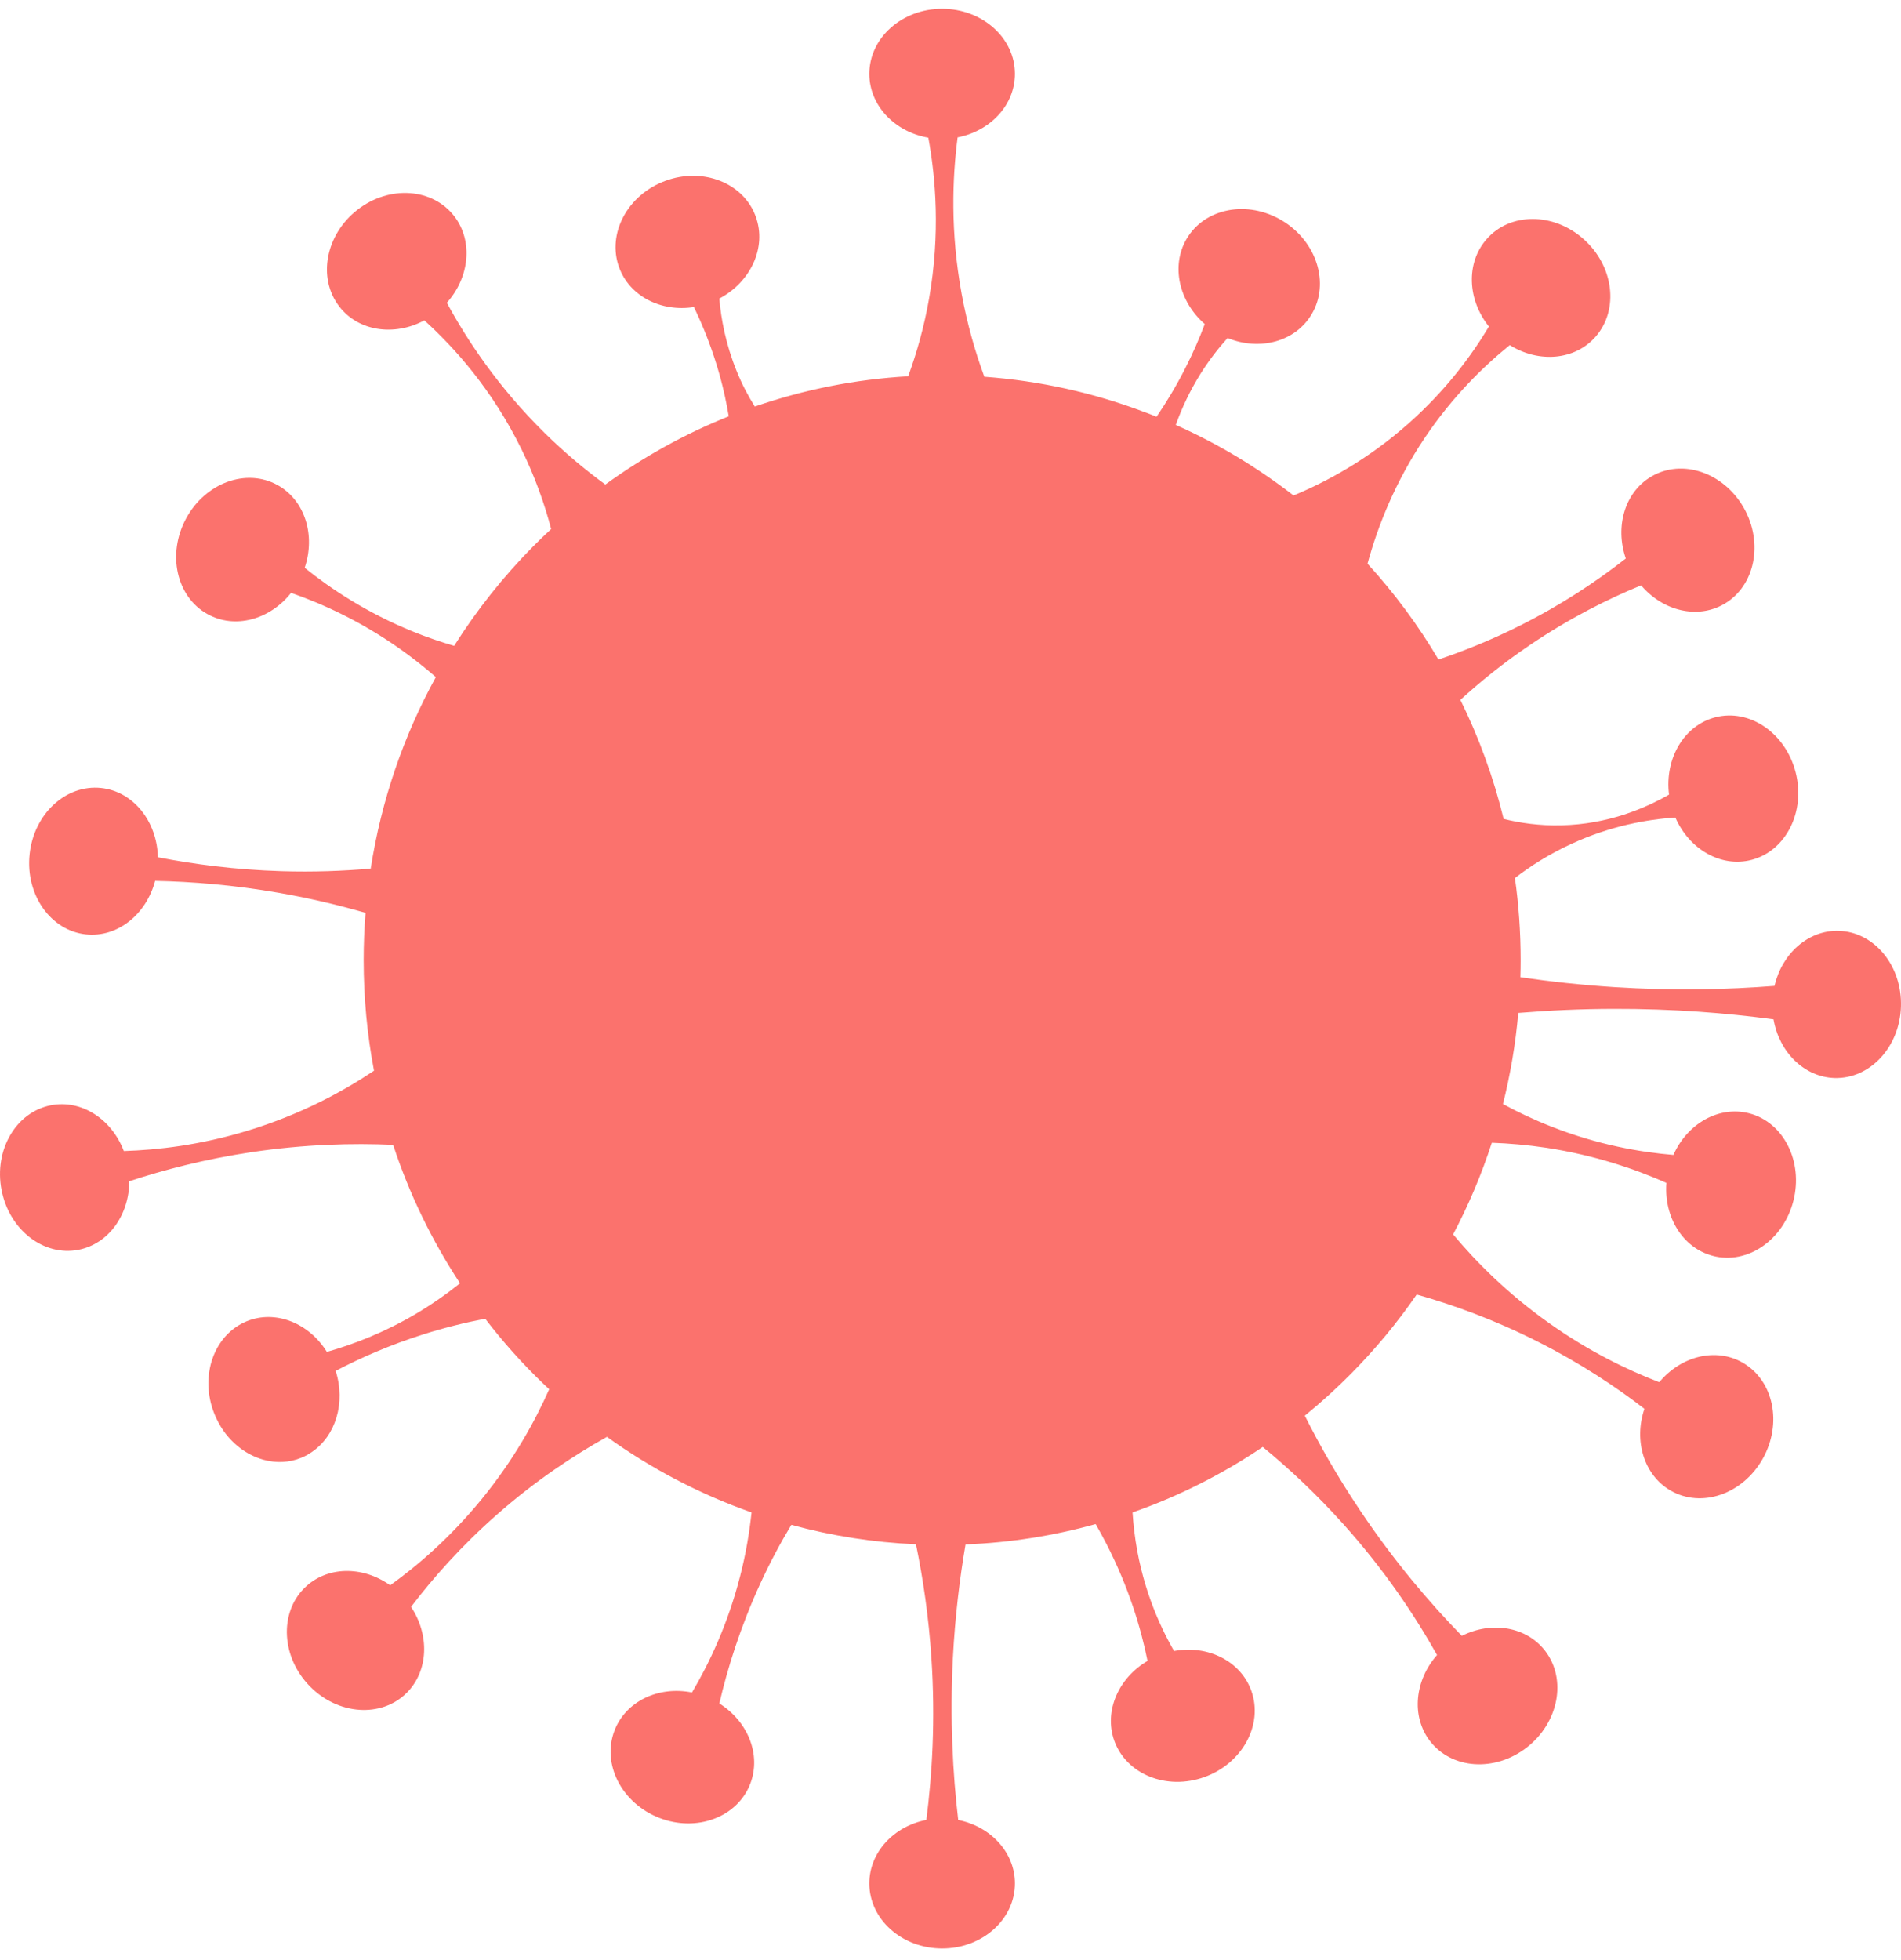 <svg viewBox="0 0 65 67" fill="none" xmlns="http://www.w3.org/2000/svg">
<path opacity="0.93" d="M62.871 31.82C61.83 31.79 60.93 32.596 60.675 33.703C59.059 33.83 57.215 33.873 55.191 33.744C54.06 33.671 52.99 33.552 51.986 33.406C51.992 33.212 51.995 33.016 51.995 32.82C51.995 31.867 51.929 30.931 51.799 30.015C52.309 29.621 52.949 29.207 53.721 28.852C55.062 28.232 56.319 28.011 57.285 27.948C57.761 29.036 58.849 29.668 59.896 29.393C61.072 29.082 61.743 27.742 61.397 26.398C61.05 25.053 59.817 24.212 58.641 24.523C57.569 24.806 56.915 25.945 57.069 27.163C56.222 27.648 54.963 28.175 53.405 28.213C52.633 28.234 51.959 28.13 51.413 27.995C51.067 26.573 50.568 25.21 49.934 23.925C50.605 23.313 51.399 22.664 52.329 22.038C53.676 21.128 54.974 20.477 56.114 20.01C56.858 20.887 58.044 21.179 58.958 20.644C60.009 20.032 60.307 18.557 59.621 17.354C58.933 16.15 57.52 15.672 56.47 16.286C55.554 16.819 55.213 18.002 55.59 19.092C54.611 19.859 53.406 20.669 51.961 21.391C50.977 21.885 50.036 22.26 49.185 22.546C48.49 21.368 47.673 20.271 46.759 19.269C47.111 17.98 47.705 16.474 48.718 14.964C49.668 13.553 50.726 12.522 51.623 11.798C52.611 12.416 53.853 12.32 54.561 11.506C55.365 10.584 55.181 9.093 54.148 8.175C53.117 7.255 51.629 7.257 50.828 8.179C50.117 8.993 50.176 10.247 50.91 11.163C50.331 12.13 49.454 13.33 48.165 14.473C46.745 15.734 45.315 16.488 44.229 16.937C42.994 15.98 41.645 15.168 40.203 14.526C40.413 13.94 40.69 13.351 41.053 12.771C41.343 12.312 41.656 11.908 41.974 11.555C43.073 12.006 44.299 11.681 44.852 10.737C45.475 9.682 45.021 8.25 43.838 7.54C42.656 6.83 41.194 7.109 40.573 8.166C40.029 9.095 40.316 10.315 41.194 11.078C41.011 11.567 40.789 12.075 40.525 12.594C40.223 13.189 39.893 13.738 39.546 14.246C39.401 14.187 39.254 14.13 39.108 14.077C37.39 13.428 35.562 13.018 33.657 12.879C33.344 12.027 33.071 11.081 32.881 10.043C32.491 7.925 32.563 6.082 32.743 4.697C33.863 4.48 34.703 3.591 34.703 2.525C34.703 1.297 33.588 0.301 32.213 0.301C30.839 0.301 29.724 1.297 29.724 2.525C29.724 3.609 30.595 4.511 31.742 4.708C31.992 6.072 32.155 7.982 31.769 10.196C31.599 11.171 31.347 12.059 31.053 12.863C29.227 12.967 27.469 13.324 25.808 13.898C25.576 13.527 25.37 13.138 25.185 12.679C24.817 11.77 24.657 10.917 24.594 10.207C25.668 9.642 26.223 8.457 25.842 7.408C25.427 6.254 24.041 5.705 22.75 6.182C21.459 6.659 20.75 7.98 21.166 9.134C21.526 10.13 22.606 10.673 23.727 10.497C24.054 11.176 24.366 11.959 24.614 12.849C24.743 13.32 24.842 13.78 24.917 14.231C23.411 14.834 21.996 15.621 20.698 16.563C20.014 16.063 19.315 15.483 18.626 14.804C17.037 13.239 15.975 11.635 15.279 10.35C16.051 9.487 16.185 8.251 15.539 7.4C14.797 6.426 13.314 6.323 12.224 7.17C11.134 8.017 10.851 9.493 11.592 10.467C12.246 11.328 13.481 11.507 14.51 10.952C15.517 11.863 16.823 13.3 17.835 15.365C18.297 16.309 18.62 17.228 18.845 18.085C18.636 18.278 18.428 18.478 18.227 18.681C17.211 19.709 16.306 20.847 15.528 22.078C15.07 21.945 14.596 21.784 14.111 21.586C12.53 20.943 11.305 20.124 10.418 19.41C10.795 18.3 10.429 17.102 9.49 16.582C8.425 15.992 7.026 16.501 6.365 17.72C5.704 18.939 6.031 20.405 7.098 20.995C8.035 21.515 9.227 21.183 9.953 20.267C11.03 20.643 12.37 21.247 13.756 22.239C14.169 22.535 14.55 22.84 14.902 23.147C13.804 25.143 13.04 27.35 12.675 29.693C11.727 29.775 10.705 29.814 9.61 29.78C8.046 29.731 6.633 29.546 5.399 29.305C5.37 28.079 4.559 27.054 3.458 26.937C2.251 26.809 1.154 27.825 1.012 29.207C0.867 30.589 1.733 31.814 2.939 31.942C4.015 32.056 4.999 31.263 5.304 30.113C6.572 30.139 7.994 30.253 9.534 30.521C10.599 30.706 11.589 30.943 12.499 31.206C12.456 31.738 12.434 32.276 12.434 32.82C12.434 34.112 12.555 35.377 12.788 36.602C11.741 37.303 10.294 38.098 8.455 38.656C6.843 39.145 5.39 39.312 4.234 39.348C3.819 38.258 2.787 37.579 1.74 37.783C0.547 38.016 -0.21 39.31 0.052 40.675C0.312 42.04 1.49 42.957 2.684 42.724C3.715 42.523 4.417 41.528 4.421 40.38C5.606 39.991 7.003 39.626 8.594 39.387C10.423 39.114 12.063 39.075 13.442 39.136C13.996 40.826 14.772 42.415 15.729 43.869C15.279 44.23 14.772 44.587 14.208 44.921C13.122 45.56 12.081 45.958 11.177 46.214C10.563 45.227 9.421 44.764 8.436 45.167C7.31 45.628 6.812 47.046 7.331 48.334C7.654 49.142 8.301 49.709 9.016 49.903C9.437 50.019 9.885 50.005 10.303 49.833C10.429 49.782 10.545 49.719 10.653 49.643C11.477 49.093 11.826 47.952 11.477 46.863C12.332 46.417 13.33 45.976 14.483 45.612C15.221 45.378 15.927 45.208 16.591 45.081C17.196 45.872 17.861 46.614 18.575 47.3C18.643 47.364 18.71 47.43 18.778 47.491C18.295 48.581 17.568 49.904 16.471 51.247C15.397 52.561 14.28 53.518 13.341 54.193C12.398 53.518 11.165 53.532 10.405 54.289C9.542 55.152 9.624 56.654 10.592 57.643C11.556 58.63 13.043 58.732 13.907 57.869C14.655 57.121 14.693 55.889 14.054 54.931C14.794 53.959 15.758 52.861 16.99 51.777C18.311 50.614 19.617 49.754 20.753 49.119C22.258 50.2 23.921 51.076 25.697 51.702C25.625 52.377 25.505 53.106 25.309 53.871C24.883 55.538 24.242 56.874 23.66 57.857C22.522 57.627 21.396 58.153 21.01 59.161C20.572 60.306 21.256 61.64 22.538 62.142C23.82 62.644 25.215 62.121 25.654 60.975C26.036 59.979 25.567 58.841 24.596 58.233C24.871 57.047 25.303 55.646 25.993 54.14C26.331 53.406 26.69 52.736 27.058 52.126C28.424 52.5 29.85 52.728 31.319 52.791C31.559 53.954 31.753 55.256 31.847 56.678C31.987 58.794 31.873 60.666 31.674 62.213C30.557 62.432 29.724 63.322 29.724 64.384C29.724 65.611 30.839 66.608 32.215 66.608C33.59 66.608 34.703 65.611 34.703 64.384C34.703 63.325 33.874 62.438 32.764 62.215C32.577 60.634 32.475 58.765 32.581 56.678C32.655 55.27 32.813 53.971 33.014 52.796C34.549 52.736 36.039 52.498 37.463 52.1C37.585 52.312 37.707 52.532 37.822 52.759C38.594 54.254 39.011 55.656 39.237 56.778C38.246 57.359 37.743 58.49 38.097 59.498C38.507 60.654 39.886 61.214 41.184 60.748C42.478 60.281 43.197 58.965 42.789 57.808C42.428 56.782 41.299 56.227 40.144 56.439C39.614 55.519 38.998 54.13 38.785 52.351C38.758 52.13 38.738 51.914 38.725 51.702C40.313 51.147 41.805 50.39 43.177 49.464C44.064 50.192 44.998 51.061 45.926 52.094C47.352 53.681 48.388 55.246 49.136 56.576C48.377 57.437 48.244 58.663 48.889 59.51C49.63 60.483 51.112 60.585 52.203 59.738C53.293 58.891 53.579 57.417 52.837 56.441C52.196 55.601 51 55.409 49.984 55.921C48.891 54.801 47.678 53.383 46.51 51.641C45.754 50.514 45.13 49.421 44.615 48.395C45.168 47.944 45.698 47.465 46.199 46.957C47.023 46.124 47.775 45.22 48.44 44.253C49.668 44.6 51.088 45.108 52.593 45.871C54.044 46.604 55.252 47.409 56.227 48.16C55.857 49.25 56.209 50.429 57.123 50.955C58.179 51.565 59.585 51.08 60.269 49.874C60.952 48.666 60.648 47.195 59.592 46.585C58.669 46.053 57.477 46.357 56.735 47.25C55.647 46.832 54.328 46.198 52.959 45.224C51.537 44.215 50.465 43.131 49.686 42.197C50.212 41.201 50.656 40.155 51.009 39.065C51.6 39.086 52.221 39.139 52.87 39.236C54.531 39.49 55.915 39.965 56.98 40.438C56.888 41.601 57.538 42.666 58.571 42.933C59.745 43.239 60.978 42.397 61.321 41.05C61.663 39.704 60.986 38.365 59.811 38.059C58.773 37.79 57.694 38.41 57.218 39.481C56.085 39.387 54.638 39.137 53.054 38.516C52.451 38.28 51.896 38.016 51.39 37.741C51.643 36.731 51.821 35.693 51.913 34.628C52.936 34.544 54.026 34.491 55.17 34.489C57.193 34.483 59.028 34.63 60.641 34.846C60.835 35.966 61.688 36.819 62.729 36.852C63.943 36.886 64.961 35.788 64.999 34.399C65.038 33.01 64.087 31.855 62.871 31.82Z" fill="#FA5752" fill-opacity="0.9"/>
</svg>
